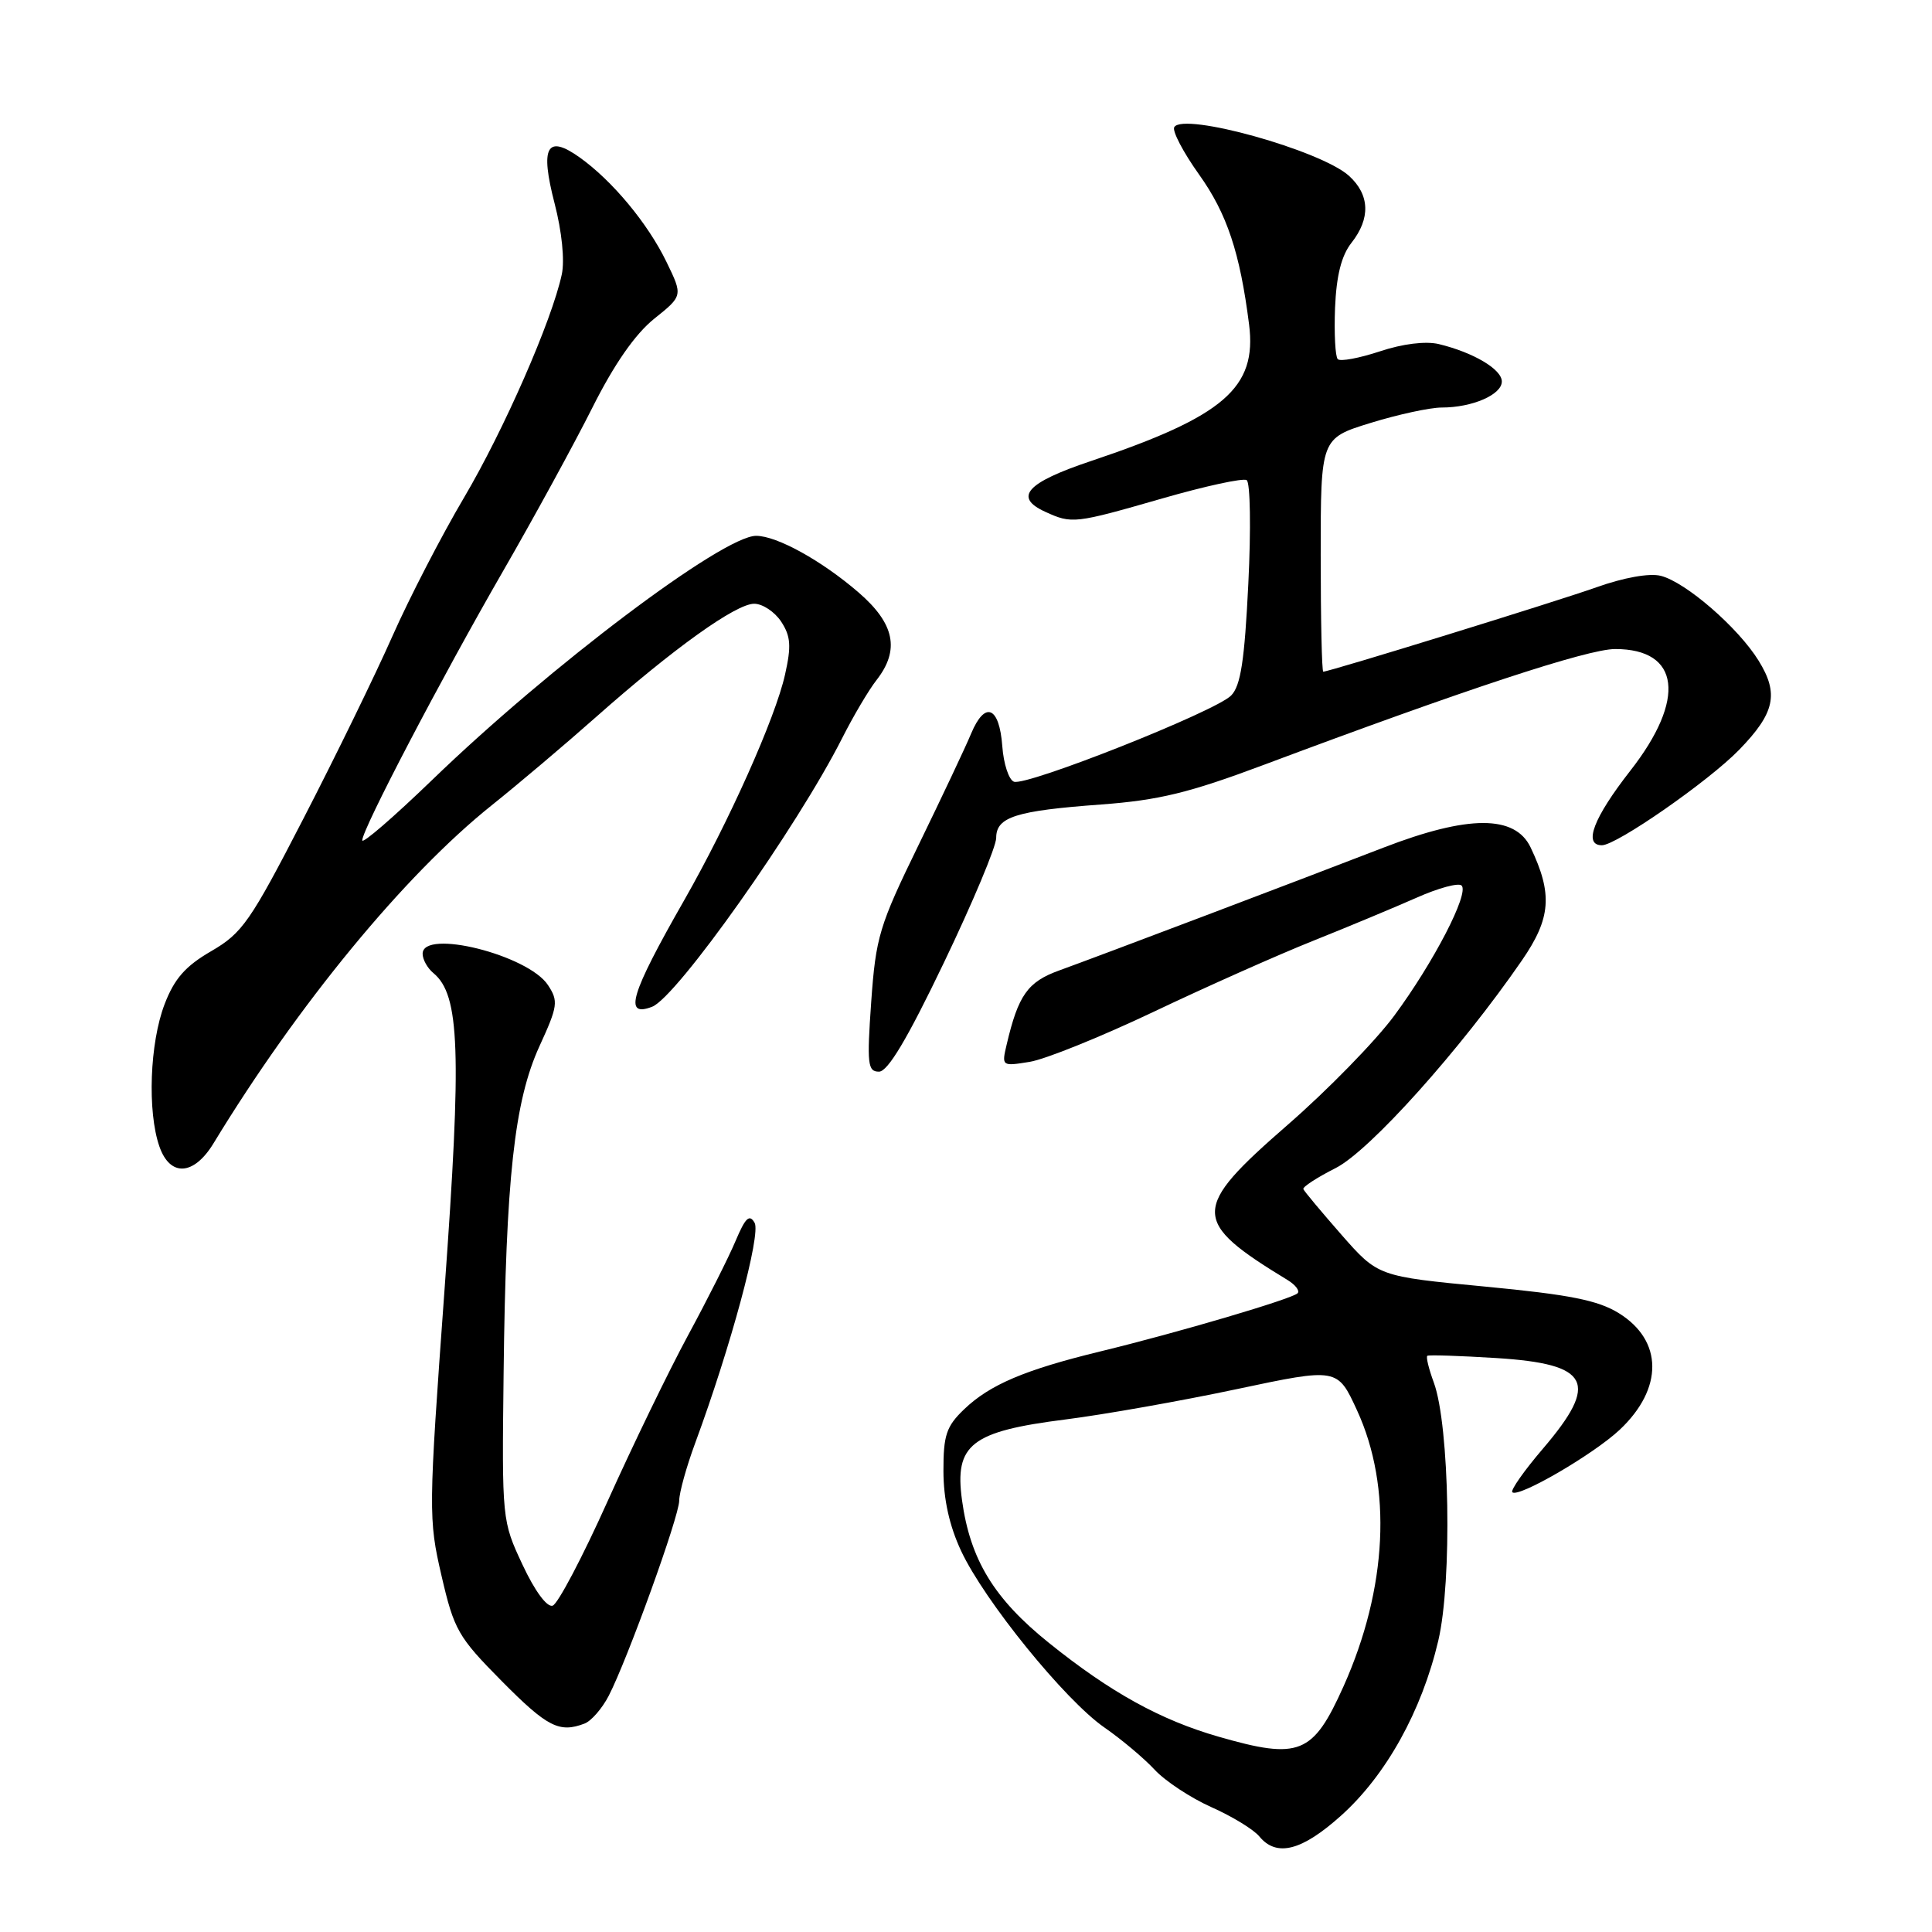 <?xml version="1.0" encoding="UTF-8" standalone="no"?>
<!DOCTYPE svg PUBLIC "-//W3C//DTD SVG 1.1//EN" "http://www.w3.org/Graphics/SVG/1.1/DTD/svg11.dtd" >
<svg xmlns="http://www.w3.org/2000/svg" xmlns:xlink="http://www.w3.org/1999/xlink" version="1.1" viewBox="0 0 256 256">
 <g >
 <path fill="currentColor"
d=" M 177.72 240.56 C 183.67 235.21 188.39 226.71 190.58 217.40 C 192.44 209.49 192.08 188.88 189.99 183.20 C 189.32 181.38 188.93 179.79 189.13 179.65 C 189.34 179.51 193.45 179.65 198.29 179.95 C 210.69 180.73 211.95 183.17 204.46 191.94 C 201.96 194.86 200.13 197.47 200.39 197.73 C 201.18 198.51 211.15 192.71 214.62 189.45 C 220.42 183.99 220.37 177.63 214.50 174.00 C 211.73 172.29 208.01 171.55 196.79 170.48 C 182.60 169.13 182.60 169.13 177.75 163.61 C 175.09 160.57 172.81 157.85 172.70 157.56 C 172.59 157.27 174.52 156.02 176.99 154.77 C 181.49 152.49 193.52 139.08 201.66 127.26 C 205.52 121.66 205.76 118.46 202.81 112.28 C 200.75 107.97 194.55 107.98 183.33 112.31 C 172.01 116.69 145.74 126.64 140.35 128.59 C 136.17 130.10 134.93 131.85 133.39 138.40 C 132.71 141.28 132.74 141.30 136.44 140.70 C 138.49 140.37 145.87 137.39 152.84 134.08 C 159.80 130.77 169.32 126.53 174.00 124.66 C 178.68 122.79 184.85 120.21 187.73 118.94 C 190.60 117.66 193.28 116.94 193.67 117.34 C 194.70 118.37 189.98 127.50 184.74 134.59 C 182.27 137.93 175.92 144.44 170.62 149.05 C 157.78 160.23 157.78 161.80 170.64 169.63 C 171.66 170.26 172.25 171.03 171.94 171.36 C 171.24 172.10 156.07 176.58 145.76 179.08 C 135.79 181.51 131.16 183.47 127.75 186.74 C 125.39 189.00 125.00 190.17 125.01 194.94 C 125.02 198.65 125.79 202.16 127.35 205.50 C 130.44 212.12 141.14 225.31 146.35 228.91 C 148.63 230.49 151.62 233.01 153.00 234.50 C 154.38 235.99 157.75 238.22 160.50 239.45 C 163.25 240.67 166.12 242.42 166.87 243.34 C 169.16 246.11 172.50 245.25 177.72 240.56 Z  M 77.46 228.38 C 78.35 228.04 79.79 226.38 80.66 224.70 C 83.15 219.87 90.00 200.92 90.00 198.83 C 90.00 197.80 90.95 194.37 92.11 191.23 C 96.83 178.44 100.85 163.55 99.99 162.03 C 99.31 160.83 98.77 161.35 97.48 164.40 C 96.58 166.55 93.75 172.17 91.19 176.90 C 88.63 181.63 83.83 191.54 80.51 198.92 C 77.20 206.30 73.92 212.53 73.23 212.76 C 72.48 213.01 70.86 210.81 69.24 207.34 C 66.52 201.54 66.50 201.38 66.73 182.00 C 67.03 156.11 68.15 145.92 71.48 138.63 C 73.92 133.31 74.01 132.66 72.61 130.53 C 69.99 126.54 56.00 123.03 56.00 126.38 C 56.00 127.14 56.64 128.29 57.43 128.94 C 60.93 131.84 61.19 139.27 58.91 170.78 C 56.77 200.23 56.76 201.26 58.50 208.78 C 60.17 215.99 60.70 216.91 66.48 222.75 C 72.51 228.84 74.11 229.66 77.46 228.38 Z  M 28.29 151.50 C 39.46 133.13 53.61 115.93 65.16 106.70 C 68.65 103.91 74.88 98.64 79.00 94.99 C 89.23 85.93 97.51 80.00 99.93 80.00 C 101.05 80.00 102.65 81.07 103.51 82.37 C 104.78 84.31 104.87 85.61 104.02 89.39 C 102.74 95.14 96.56 108.95 90.65 119.30 C 83.53 131.77 82.60 134.86 86.41 133.40 C 89.68 132.14 105.64 109.58 111.58 97.83 C 113.06 94.90 115.11 91.43 116.14 90.12 C 119.27 86.11 118.55 82.63 113.75 78.49 C 108.87 74.28 102.93 71.00 100.19 71.00 C 95.79 71.00 72.83 88.30 57.25 103.36 C 52.16 108.27 48.00 111.87 48.00 111.35 C 48.00 109.89 58.42 89.97 66.69 75.62 C 70.77 68.54 76.08 58.82 78.49 54.02 C 81.39 48.24 84.16 44.27 86.68 42.24 C 90.49 39.19 90.49 39.19 88.31 34.70 C 85.83 29.59 81.13 23.94 76.81 20.86 C 72.45 17.76 71.54 19.44 73.49 26.97 C 74.45 30.67 74.84 34.50 74.44 36.36 C 73.12 42.50 66.76 57.01 61.46 65.98 C 58.50 70.99 54.24 79.23 52.00 84.29 C 49.76 89.36 44.46 100.23 40.21 108.46 C 33.18 122.10 32.11 123.64 28.01 126.02 C 24.57 128.01 23.11 129.67 21.81 133.06 C 19.84 138.20 19.51 147.28 21.12 151.91 C 22.53 155.97 25.68 155.79 28.29 151.50 Z  M 125.07 127.56 C 128.88 119.62 132.00 112.18 132.00 111.03 C 132.00 108.25 134.58 107.43 145.90 106.60 C 153.55 106.03 157.55 105.06 167.40 101.37 C 194.04 91.38 210.37 86.00 214.02 86.00 C 222.62 86.00 223.45 92.64 216.02 102.13 C 211.14 108.38 209.76 112.00 212.26 112.00 C 214.20 112.00 226.41 103.51 230.45 99.35 C 235.18 94.48 235.74 91.93 233.03 87.55 C 230.32 83.16 223.36 77.13 220.06 76.30 C 218.56 75.92 215.15 76.53 211.53 77.82 C 206.09 79.75 176.15 89.00 175.34 89.00 C 175.15 89.00 175.00 82.04 175.00 73.54 C 175.00 58.08 175.00 58.08 181.61 56.04 C 185.24 54.92 189.48 54.00 191.04 54.00 C 195.08 54.00 199.00 52.30 199.00 50.55 C 199.00 48.93 195.23 46.70 190.64 45.59 C 188.90 45.18 185.86 45.55 182.83 46.56 C 180.10 47.46 177.60 47.93 177.26 47.59 C 176.93 47.26 176.77 44.20 176.90 40.80 C 177.08 36.51 177.74 33.87 179.08 32.17 C 181.62 28.94 181.51 25.81 178.75 23.30 C 175.05 19.94 156.83 14.85 155.60 16.84 C 155.29 17.33 156.77 20.16 158.88 23.12 C 162.59 28.32 164.30 33.47 165.51 43.00 C 166.57 51.39 162.18 55.18 144.50 61.11 C 136.00 63.96 134.27 65.89 138.51 67.82 C 142.04 69.43 142.36 69.40 154.03 66.04 C 159.69 64.41 164.71 63.32 165.19 63.62 C 165.67 63.92 165.77 70.09 165.41 77.33 C 164.91 87.53 164.40 90.88 163.13 92.16 C 161.07 94.27 136.00 104.21 134.35 103.58 C 133.67 103.32 132.98 101.21 132.81 98.88 C 132.42 93.60 130.52 92.82 128.69 97.18 C 127.93 99.01 124.78 105.67 121.70 112.00 C 116.50 122.66 116.05 124.17 115.44 132.75 C 114.86 141.00 114.97 142.00 116.47 142.00 C 117.64 142.00 120.23 137.66 125.07 127.56 Z  M 161.50 230.13 C 153.79 227.92 147.13 224.24 139.00 217.70 C 131.71 211.85 128.55 206.66 127.47 198.77 C 126.46 191.40 128.68 189.67 141.15 188.09 C 146.29 187.44 156.51 185.63 163.86 184.07 C 177.22 181.24 177.22 181.24 179.81 186.87 C 184.50 197.05 183.84 210.47 178.02 223.46 C 173.97 232.48 172.18 233.20 161.50 230.13 Z "/>
</g>
</svg>